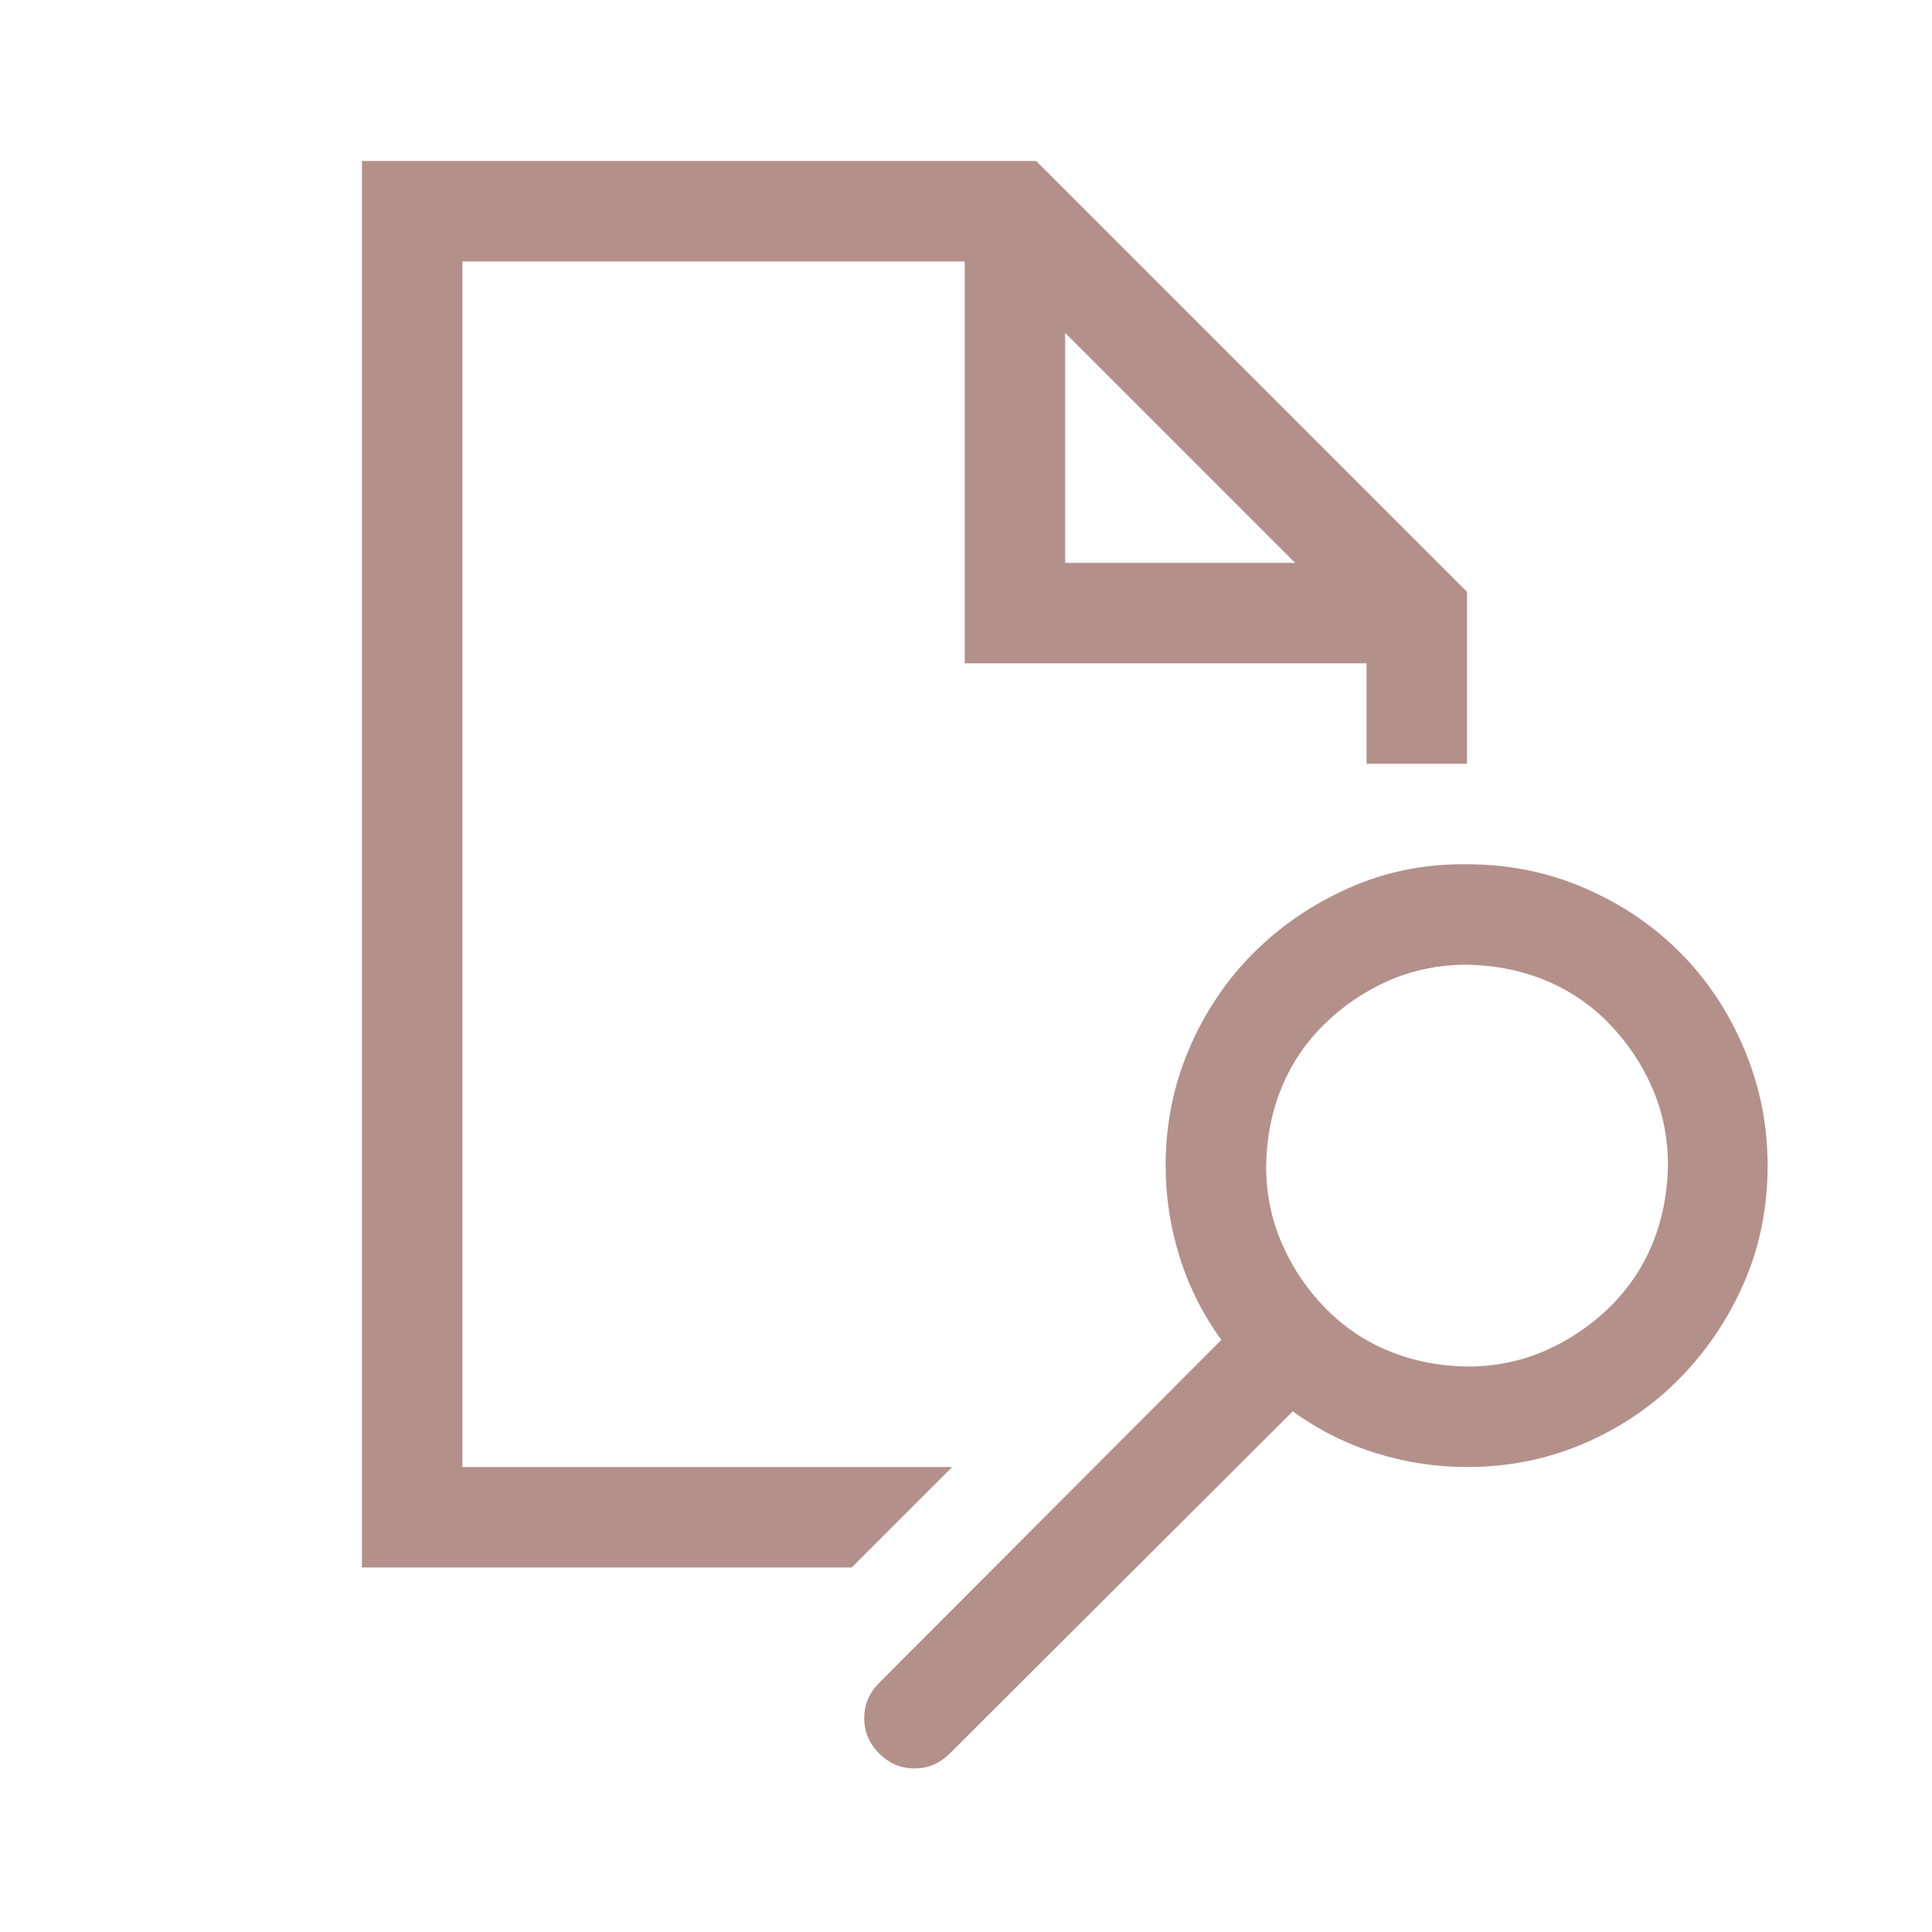 <svg viewBox="0 0 96 96" xmlns="http://www.w3.org/2000/svg" xmlns:xlink="http://www.w3.org/1999/xlink" id="Icons_DocumentSearch" overflow="hidden"><style>
.MsftOfcThm_Accent2_lumOff_6_Fill {
 fill:#B4908B; 
}
</style>
<g><g transform="matrix(0.039 0 0 0.039 8 8)"><path d="M1664 896C1716.67 896 1766.33 906 1813 926 1859.67 946 1900.33 973.333 1935 1008 1969.67 1042.67 1997 1083.67 2017 1131 2037 1178.33 2047 1228 2047 1280 2047 1333.33 2037 1383 2017 1429 1997 1475 1969.67 1515.67 1935 1551 1900.33 1586.33 1859.67 1614 1813 1634 1766.33 1654 1716.67 1664 1664 1664 1624 1664 1585 1658 1547 1646 1509 1634 1474 1616.33 1442 1593L1005 2029C992.333 2041.67 977.333 2048 960 2048 942.667 2048 927.667 2041.67 915 2029 902.333 2016.33 896 2001.33 896 1984 896 1966.67 902.333 1951.67 915 1939L1351 1502C1327.67 1470 1310 1435 1298 1397 1286 1359 1280 1320 1280 1280 1280 1227.33 1290 1177.67 1310 1131 1330 1084.33 1357.33 1043.67 1392 1009 1426.67 974.333 1467.33 946.667 1514 926 1560.67 905.333 1610.67 895.333 1664 896ZM1664 1536C1699.33 1536 1732.33 1529.33 1763 1516 1793.67 1502.67 1821 1484.33 1845 1461 1869 1437.67 1887.33 1410.67 1900 1380 1912.67 1349.33 1919.33 1316 1920 1280 1920 1244.67 1913.33 1211.67 1900 1181 1886.67 1150.33 1868.33 1123 1845 1099 1821.67 1075 1794.67 1056.67 1764 1044 1733.33 1031.33 1700 1024.67 1664 1024 1628.67 1024 1595.67 1030.67 1565 1044 1534.33 1057.33 1507 1075.67 1483 1099 1459 1122.33 1440.67 1149.33 1428 1180 1415.33 1210.67 1408.67 1244 1408 1280 1408 1315.33 1414.67 1348.33 1428 1379 1441.33 1409.67 1459.67 1437 1483 1461 1506.33 1485 1533.33 1503.33 1564 1516 1594.67 1528.67 1628 1535.33 1664 1536ZM1008 1664 880 1792 256 1792 256 0 1115 0 1664 549 1664 768 1536 768 1536 640 1024 640 1024 128 384 128 384 1664 1008 1664ZM1152 512 1445 512 1152 219 1152 512Z" class="MsftOfcThm_Accent2_lumOff_6_Fill" fill="#B4908B"/></g></g></svg>